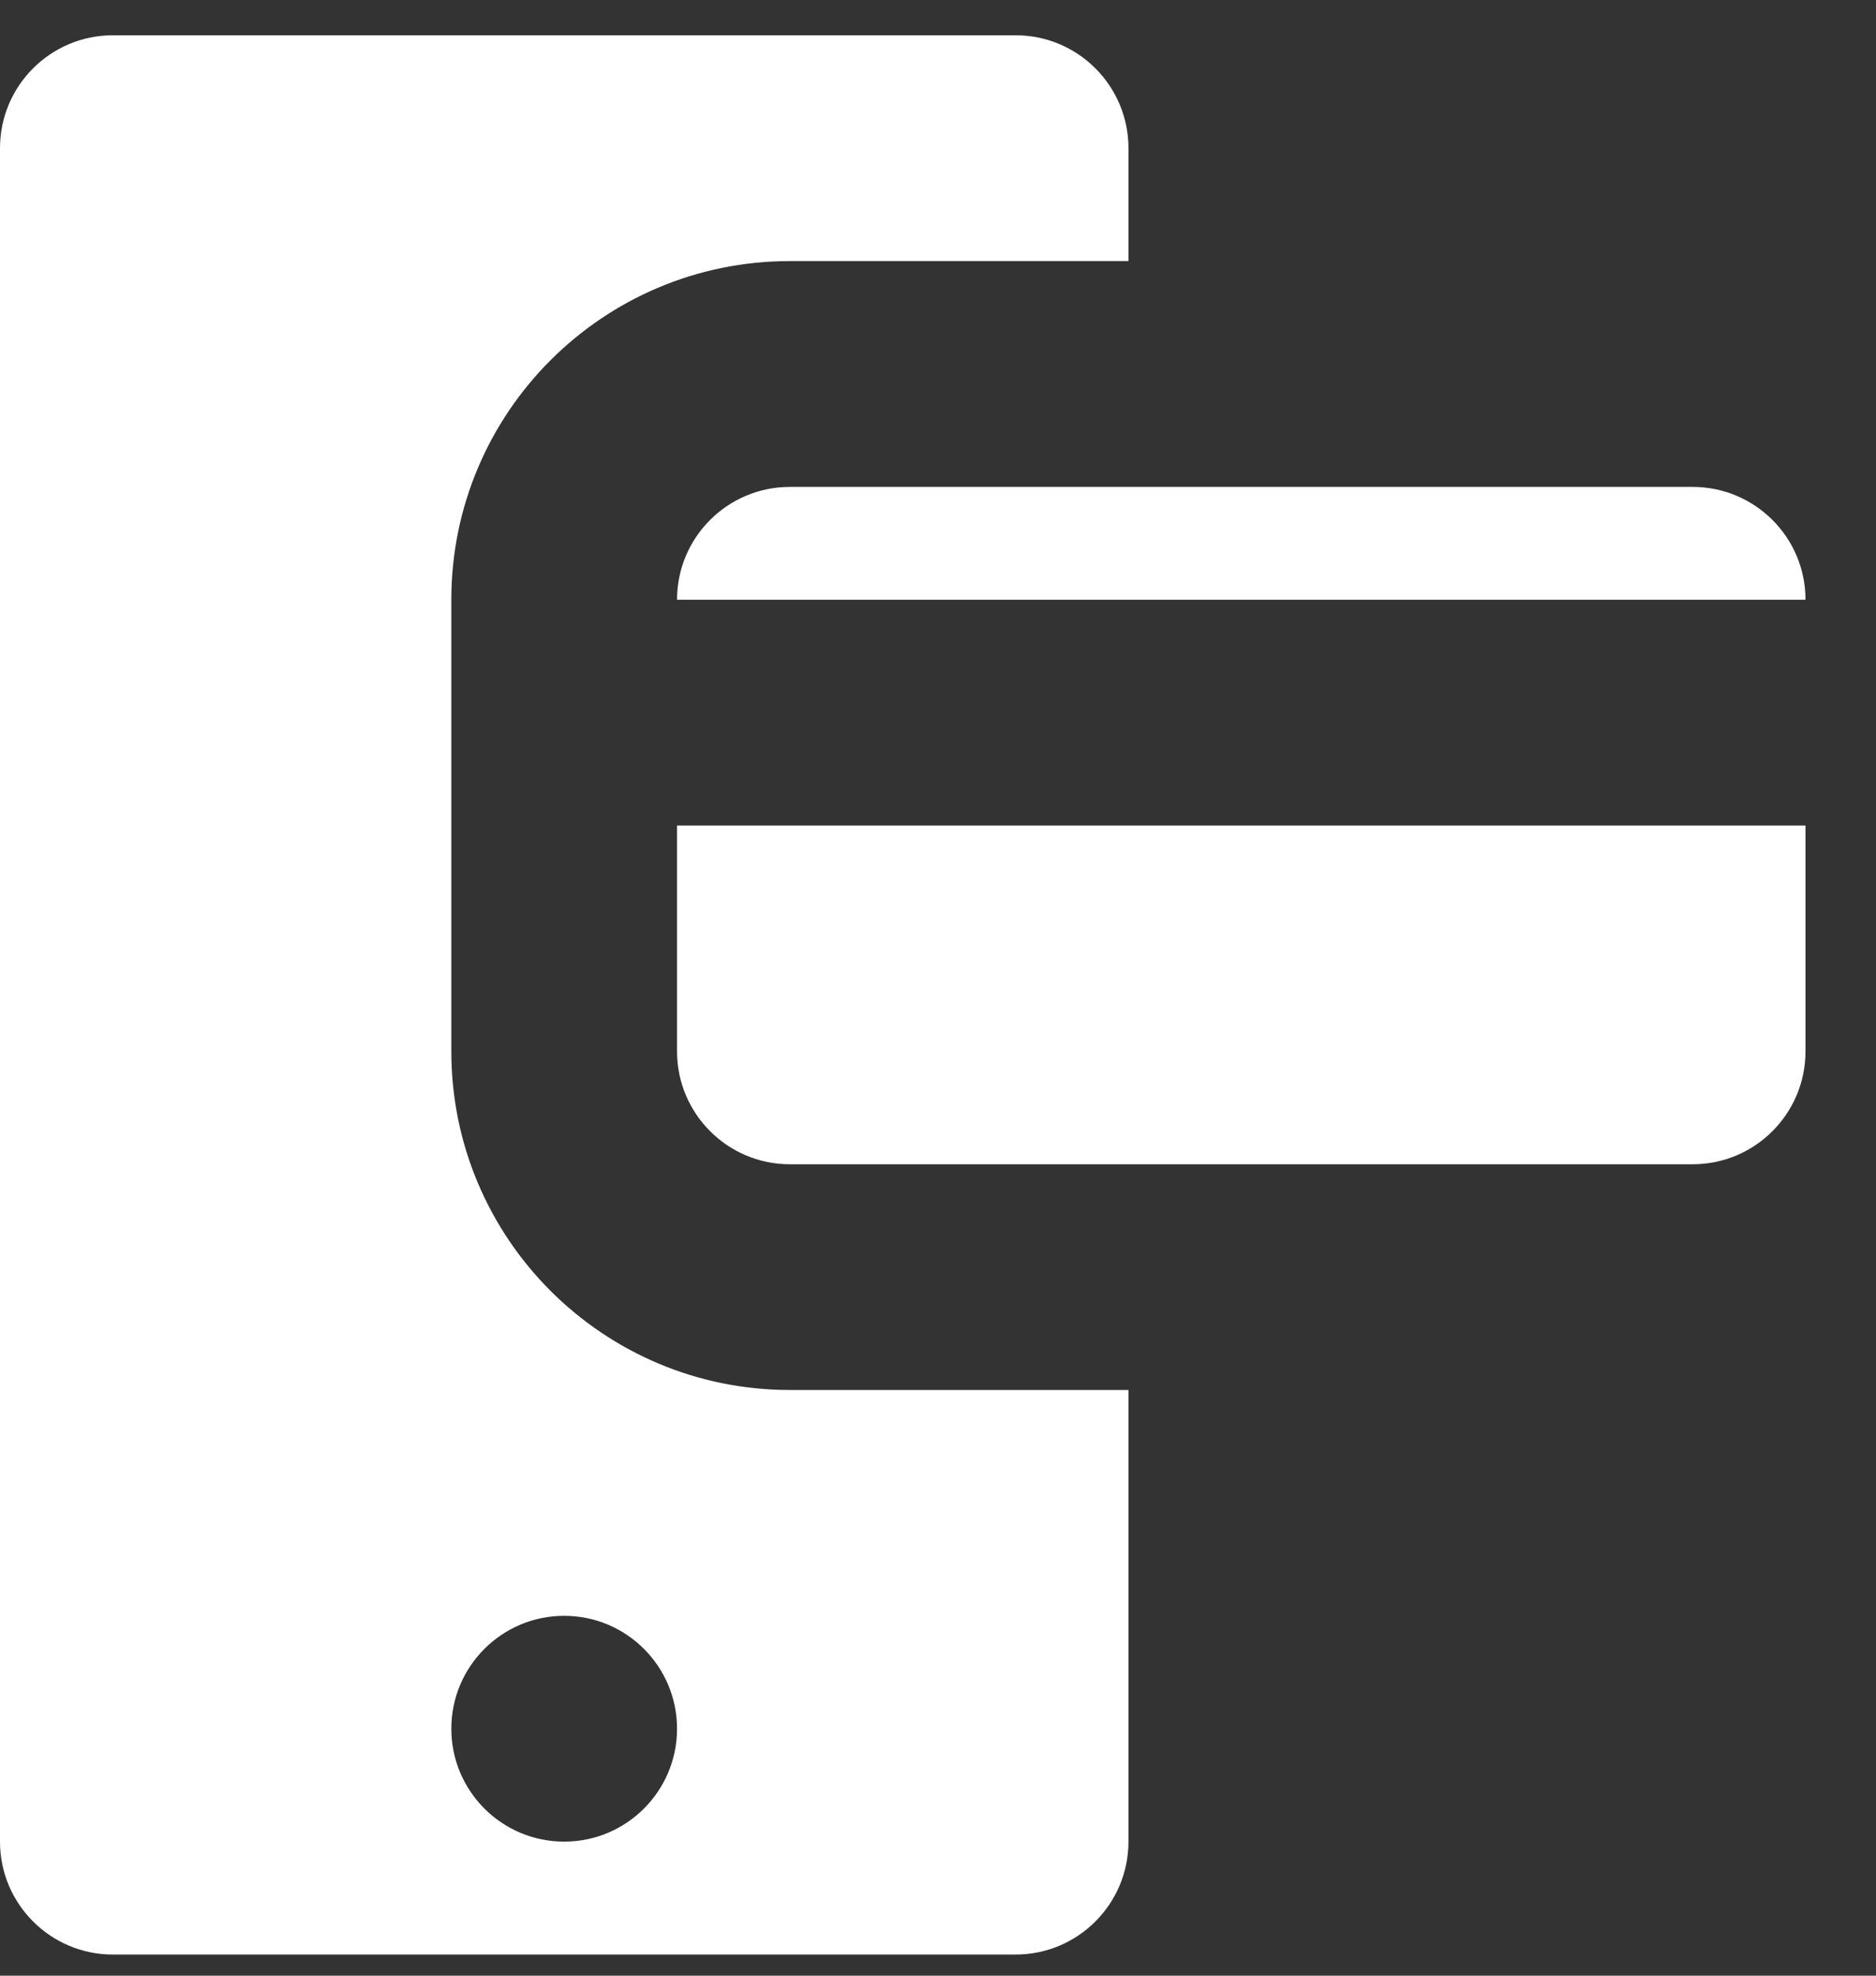 <?xml version="1.0" encoding="UTF-8"?>
<svg width="19px" height="20px" viewBox="0 0 19 20" version="1.1" xmlns="http://www.w3.org/2000/svg" xmlns:xlink="http://www.w3.org/1999/xlink">
    <rect x="0" y="0" width="19" height="20" fill="#333333" stroke="none"/>
    <title>icon / payment</title>
    <g id="Keyboard" stroke="none" stroke-width="1" fill="none" fill-rule="evenodd">
        <g id="Browser---Connect" transform="translate(-32, -1118)" fill="#FFFFFF">
            <g id="Group-10" transform="translate(24, 426)">
                <g id="icon-/-payment" transform="translate(0, 685.5)">
                    <path d="M19.429,9.143 L16,9.143 C14.106,9.143 12.571,10.678 12.571,12.571 L12.571,17.143 C12.571,19.036 14.106,20.571 16,20.571 L19.429,20.571 L19.429,25.143 C19.429,25.774 18.917,26.286 18.286,26.286 L9.143,26.286 C8.512,26.286 8,25.774 8,25.143 L8,8 C8,7.369 8.512,6.857 9.143,6.857 L18.286,6.857 C18.917,6.857 19.429,7.369 19.429,8 L19.429,9.143 L19.429,9.143 Z M13.714,25.143 C14.345,25.143 14.857,24.631 14.857,24 C14.857,23.369 14.345,22.857 13.714,22.857 C13.083,22.857 12.571,23.369 12.571,24 C12.571,24.631 13.083,25.143 13.714,25.143 Z M26.286,12.571 L14.857,12.571 C14.857,11.94 15.369,11.429 16,11.429 L25.143,11.429 C25.774,11.429 26.286,11.94 26.286,12.571 L26.286,12.571 Z M26.286,14.857 L26.286,17.143 C26.286,17.774 25.774,18.286 25.143,18.286 L16,18.286 C15.369,18.286 14.857,17.774 14.857,17.143 L14.857,14.857 L26.286,14.857 L26.286,14.857 Z" id="Shape"></path>
                </g>
            </g>
        </g>
    </g>
</svg>